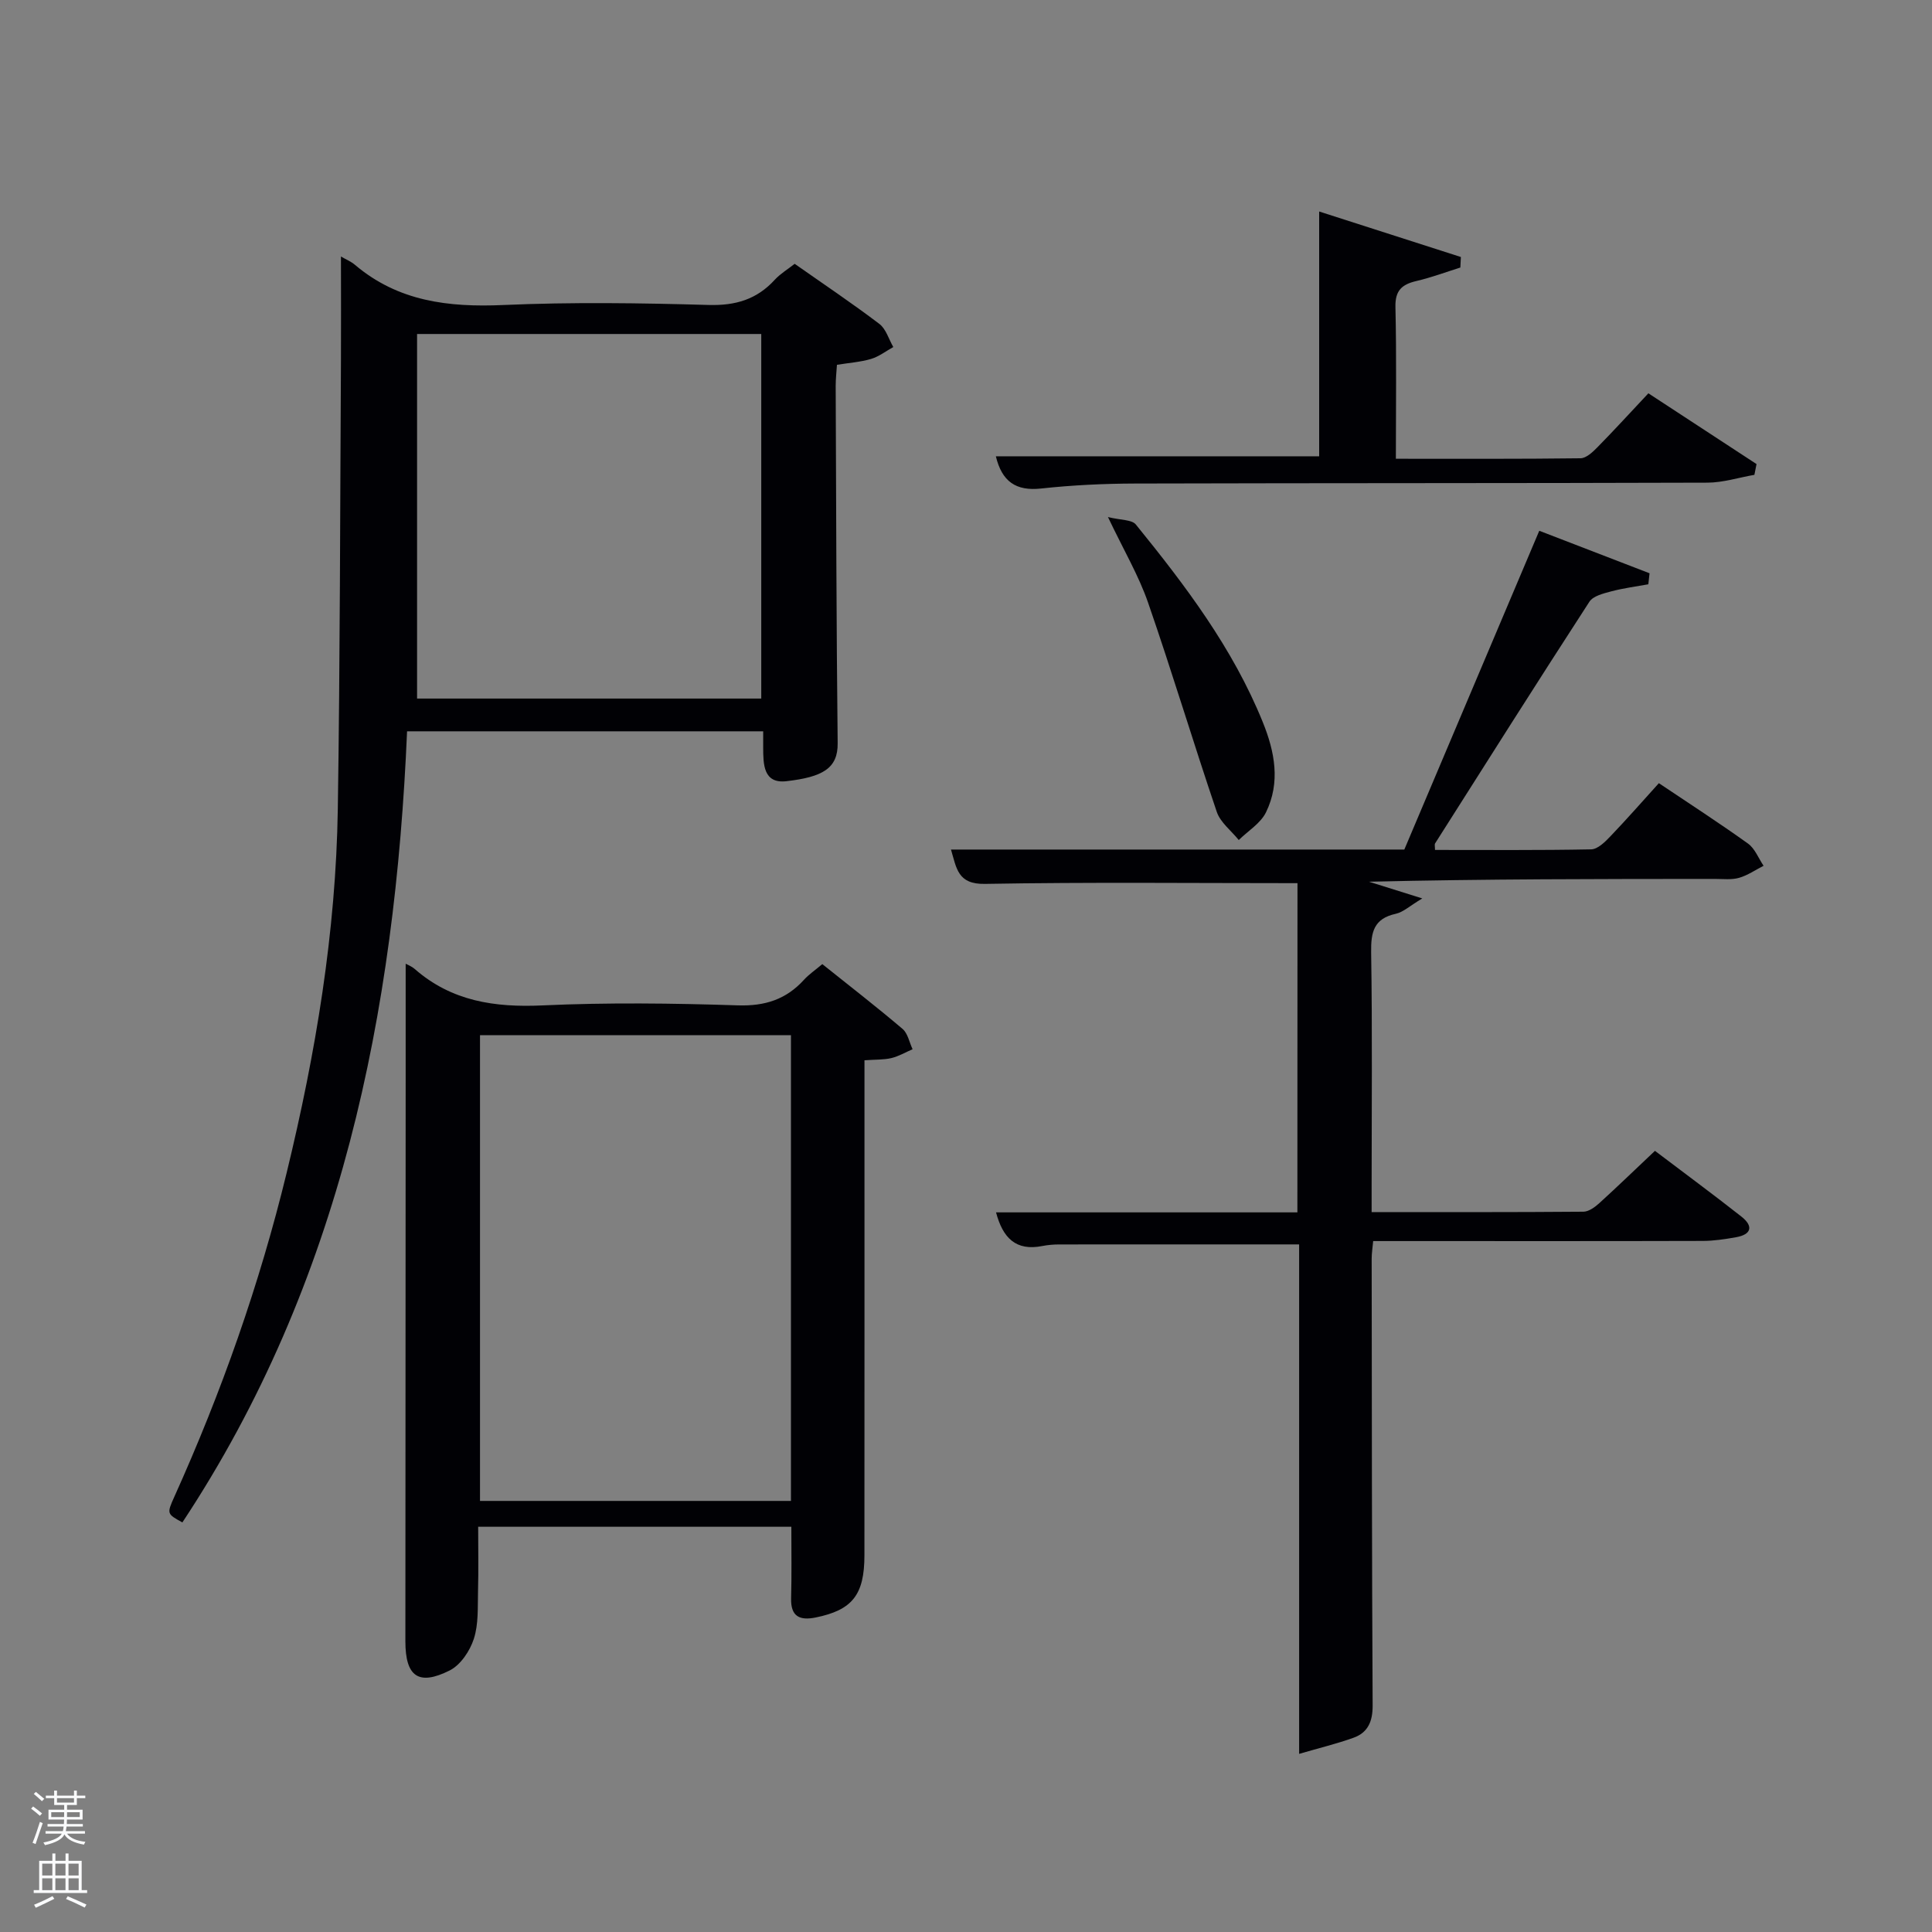 <svg enable-background="new 0 0 400 400" viewBox="0 0 400 400" xmlns="http://www.w3.org/2000/svg"><rect x="0" y="0" width="400" height="400" fill="#808080" stroke="none"/><path d="m6.44 374.46.42-.45c.65.47 1.27.95 1.85 1.44l-.45.49c-.65-.56-1.25-1.06-1.82-1.48m.93 7.33-.63-.26c.55-1.36 1.05-2.8 1.52-4.33.19.1.38.19.59.27-.46 1.29-.95 2.73-1.48 4.32m-.38-10.38.44-.42c.43.34 1.01.82 1.74 1.44l-.49.49c-.53-.51-1.09-1.01-1.69-1.51m2.5.35h1.72v-1.04h.59v1.04h3.52v-1.04h.59v1.04h1.75v.53h-1.75v1.42h-2.03v.97h3.22v2.03h-3.24c0 .35-.01.66-.03.93h3.32v.53h-3.37c-.03.27-.08.58-.15.94h3.96v.53h-3.71c.67.92 1.93 1.48 3.79 1.68-.13.24-.23.44-.29.59-2.13-.38-3.48-1.08-4.04-2.12-.43.97-1.77 1.72-4.03 2.23-.09-.19-.2-.37-.33-.55 2.1-.42 3.37-1.03 3.81-1.83h-3.36v-.53h3.58c.08-.29.13-.61.16-.94h-3.33v-.53h3.39c.02-.27.04-.58.04-.93h-3.23v-2.03h3.25v-.97h-2.07v-1.42h-1.73zm1.12 3.44v1h2.65c.01-.3.02-.44.02-.4v-.25-.35zm1.19-2h3.52v-.91h-3.52zm4.71 2h-2.63v.59c0 .15-.01.28-.01.4h2.64z" fill="#fafbfc"/><path d="m13.56 383.74h.63v1.52h2.72v6.07h1.13v.6h-11.06v-.6h1.13v-6.07h2.73v-1.52h.63v1.52h2.1v-1.52zm-2.69 8.83.38.56c-1.24.63-2.53 1.25-3.85 1.85-.1-.21-.21-.42-.34-.63 1.36-.55 2.63-1.15 3.81-1.78m-2.13-4.27h2.1v-2.45h-2.1zm0 3.04h2.1v-2.46h-2.1zm2.72-3.04h2.1v-2.45h-2.1zm0 3.04h2.1v-2.46h-2.1zm6.07 3.6c-1.41-.71-2.7-1.3-3.86-1.78l.35-.56c1.45.62 2.75 1.19 3.88 1.72zm-1.25-9.09h-2.1v2.45h2.1zm-2.09 5.49h2.1v-2.46h-2.1z" fill="#fafbfc"/><g fill="#010105"><path d="m268.63 182.85c-21.81 0-43.27-.23-64.72.15-5.65.1-5.86-3.24-7.02-7.11h93.86c9.31-21.98 18.55-43.83 27.94-66 7.63 2.94 15.23 5.87 22.83 8.8-.08.76-.17 1.52-.25 2.28-2.57.47-5.18.8-7.69 1.47-1.61.43-3.73.94-4.51 2.14-10.77 16.6-21.35 33.33-31.95 50.04-.14.23-.02.62-.02 1.35 10.79 0 21.57.09 32.34-.12 1.33-.03 2.82-1.49 3.89-2.61 3.43-3.58 6.71-7.32 10.12-11.09 6.35 4.26 12.51 8.24 18.45 12.5 1.44 1.03 2.17 3.04 3.23 4.6-1.69.86-3.3 1.99-5.09 2.5-1.55.44-3.3.22-4.97.22-23.82.01-47.65.01-71.63.58 3.21 1.01 6.41 2.01 11.03 3.46-2.6 1.55-3.94 2.84-5.49 3.18-4.54 1-5.16 3.77-5.1 7.95.26 16.16.1 32.33.1 48.49v5.32c14.94 0 29.39.04 43.84-.08 1.12-.01 2.4-.95 3.31-1.78 3.81-3.46 7.5-7.04 11.51-10.82 6.05 4.59 12.06 9.01 17.91 13.62 2.49 1.96 2.11 3.7-1.14 4.27-2.28.4-4.6.76-6.91.76-20.83.06-41.66.03-62.49.03-1.81 0-3.61 0-5.71 0-.13 1.43-.31 2.54-.31 3.65.03 30.83.04 61.65.2 92.48.02 3.29-.95 5.62-3.95 6.7-3.44 1.24-7.02 2.1-11.27 3.34 0-36.13 0-70.87 0-105.48-16.84 0-33.27-.01-49.69.01-1.16 0-2.33.1-3.46.32-5.5 1.1-8.2-1.67-9.6-6.96h62.39c.02-22.96.02-45.68.02-68.16z"/><path d="m70.59 53.11c.99.58 2.07 1.01 2.91 1.73 8.95 7.58 19.39 8.81 30.71 8.31 14.14-.62 28.33-.42 42.48-.01 5.61.16 10.01-1.15 13.74-5.24 1.1-1.2 2.56-2.07 4.1-3.28 5.92 4.16 11.85 8.13 17.53 12.44 1.38 1.05 1.95 3.17 2.89 4.79-1.52.84-2.96 1.97-4.59 2.46-2.18.65-4.51.8-7.08 1.22-.09 1.47-.26 2.92-.26 4.38.1 24.66.14 49.32.41 73.97.06 5.2-3.11 7-10.63 7.86-4.76.54-4.78-3.51-4.79-6.95 0-1 0-1.99 0-3.38-24.38 0-48.6 0-73.73 0-2.48 58.11-13.65 114.09-46.52 163.79-3.18-1.75-3.26-1.78-1.69-5.26 9.78-21.69 17.67-44.03 23.29-67.17 6.02-24.76 10.19-49.8 10.58-75.31.47-30.96.47-61.93.65-92.9.04-6.97 0-13.94 0-21.45zm15.76 16.04v75.48h71.26c0-25.39 0-50.42 0-75.48-23.82 0-47.26 0-71.26 0z"/><path d="m163.84 316.1c-21.77 0-42.91 0-64.84 0 0 4.49.09 8.91-.03 13.33-.09 3.32.13 6.81-.87 9.88-.81 2.51-2.75 5.41-5 6.54-6.47 3.25-9.17 1.23-9.17-6.03.02-39.33.04-78.66.06-117.98 0-7.43 0-14.85 0-22.31.28.16 1.2.5 1.9 1.11 7.63 6.66 16.53 7.97 26.4 7.52 13.47-.62 27-.45 40.48-.01 5.64.18 10-1.24 13.7-5.31.99-1.09 2.25-1.94 3.78-3.23 5.61 4.49 11.22 8.83 16.62 13.42 1.09.93 1.4 2.78 2.07 4.2-1.45.63-2.86 1.46-4.37 1.83-1.58.38-3.26.29-5.59.46v5.5c0 32.33.01 64.66-.01 96.99 0 8.22-2.53 11.34-10.12 12.88-3.28.66-5.15-.21-5.06-3.95.13-4.81.05-9.6.05-14.84zm-.08-101.77c-21.71 0-43.08 0-64.38 0v96.42h64.38c0-32.16 0-64.08 0-96.42z"/><path d="m206.18 94.47h66.94c0-16.48 0-33.3 0-50.68 9.52 3.06 19.43 6.24 29.34 9.42-.04.73-.07 1.46-.11 2.18-3.02.95-6.01 2.07-9.09 2.79-3 .7-4.43 1.94-4.35 5.38.24 10.29.09 20.59.09 31.42 13.02 0 25.63.06 38.24-.1 1.19-.02 2.54-1.31 3.52-2.31 3.48-3.54 6.83-7.21 10.52-11.14 7.65 5 15.02 9.83 22.39 14.65-.15.74-.29 1.49-.44 2.23-3.24.56-6.48 1.61-9.73 1.62-39.5.13-79 .07-118.5.18-6.48.02-12.99.33-19.43 1.03-5.26.58-8.13-1.46-9.39-6.67z"/><path d="m229.39 107.05c2.65.66 4.94.51 5.78 1.55 10.26 12.64 20.07 25.59 26.26 40.87 2.51 6.18 3.71 12.51.68 18.71-1.12 2.29-3.72 3.85-5.64 5.74-1.55-1.93-3.8-3.63-4.55-5.83-4.88-14.38-9.24-28.94-14.21-43.28-1.94-5.62-5.02-10.83-8.32-17.76z"/></g></svg>